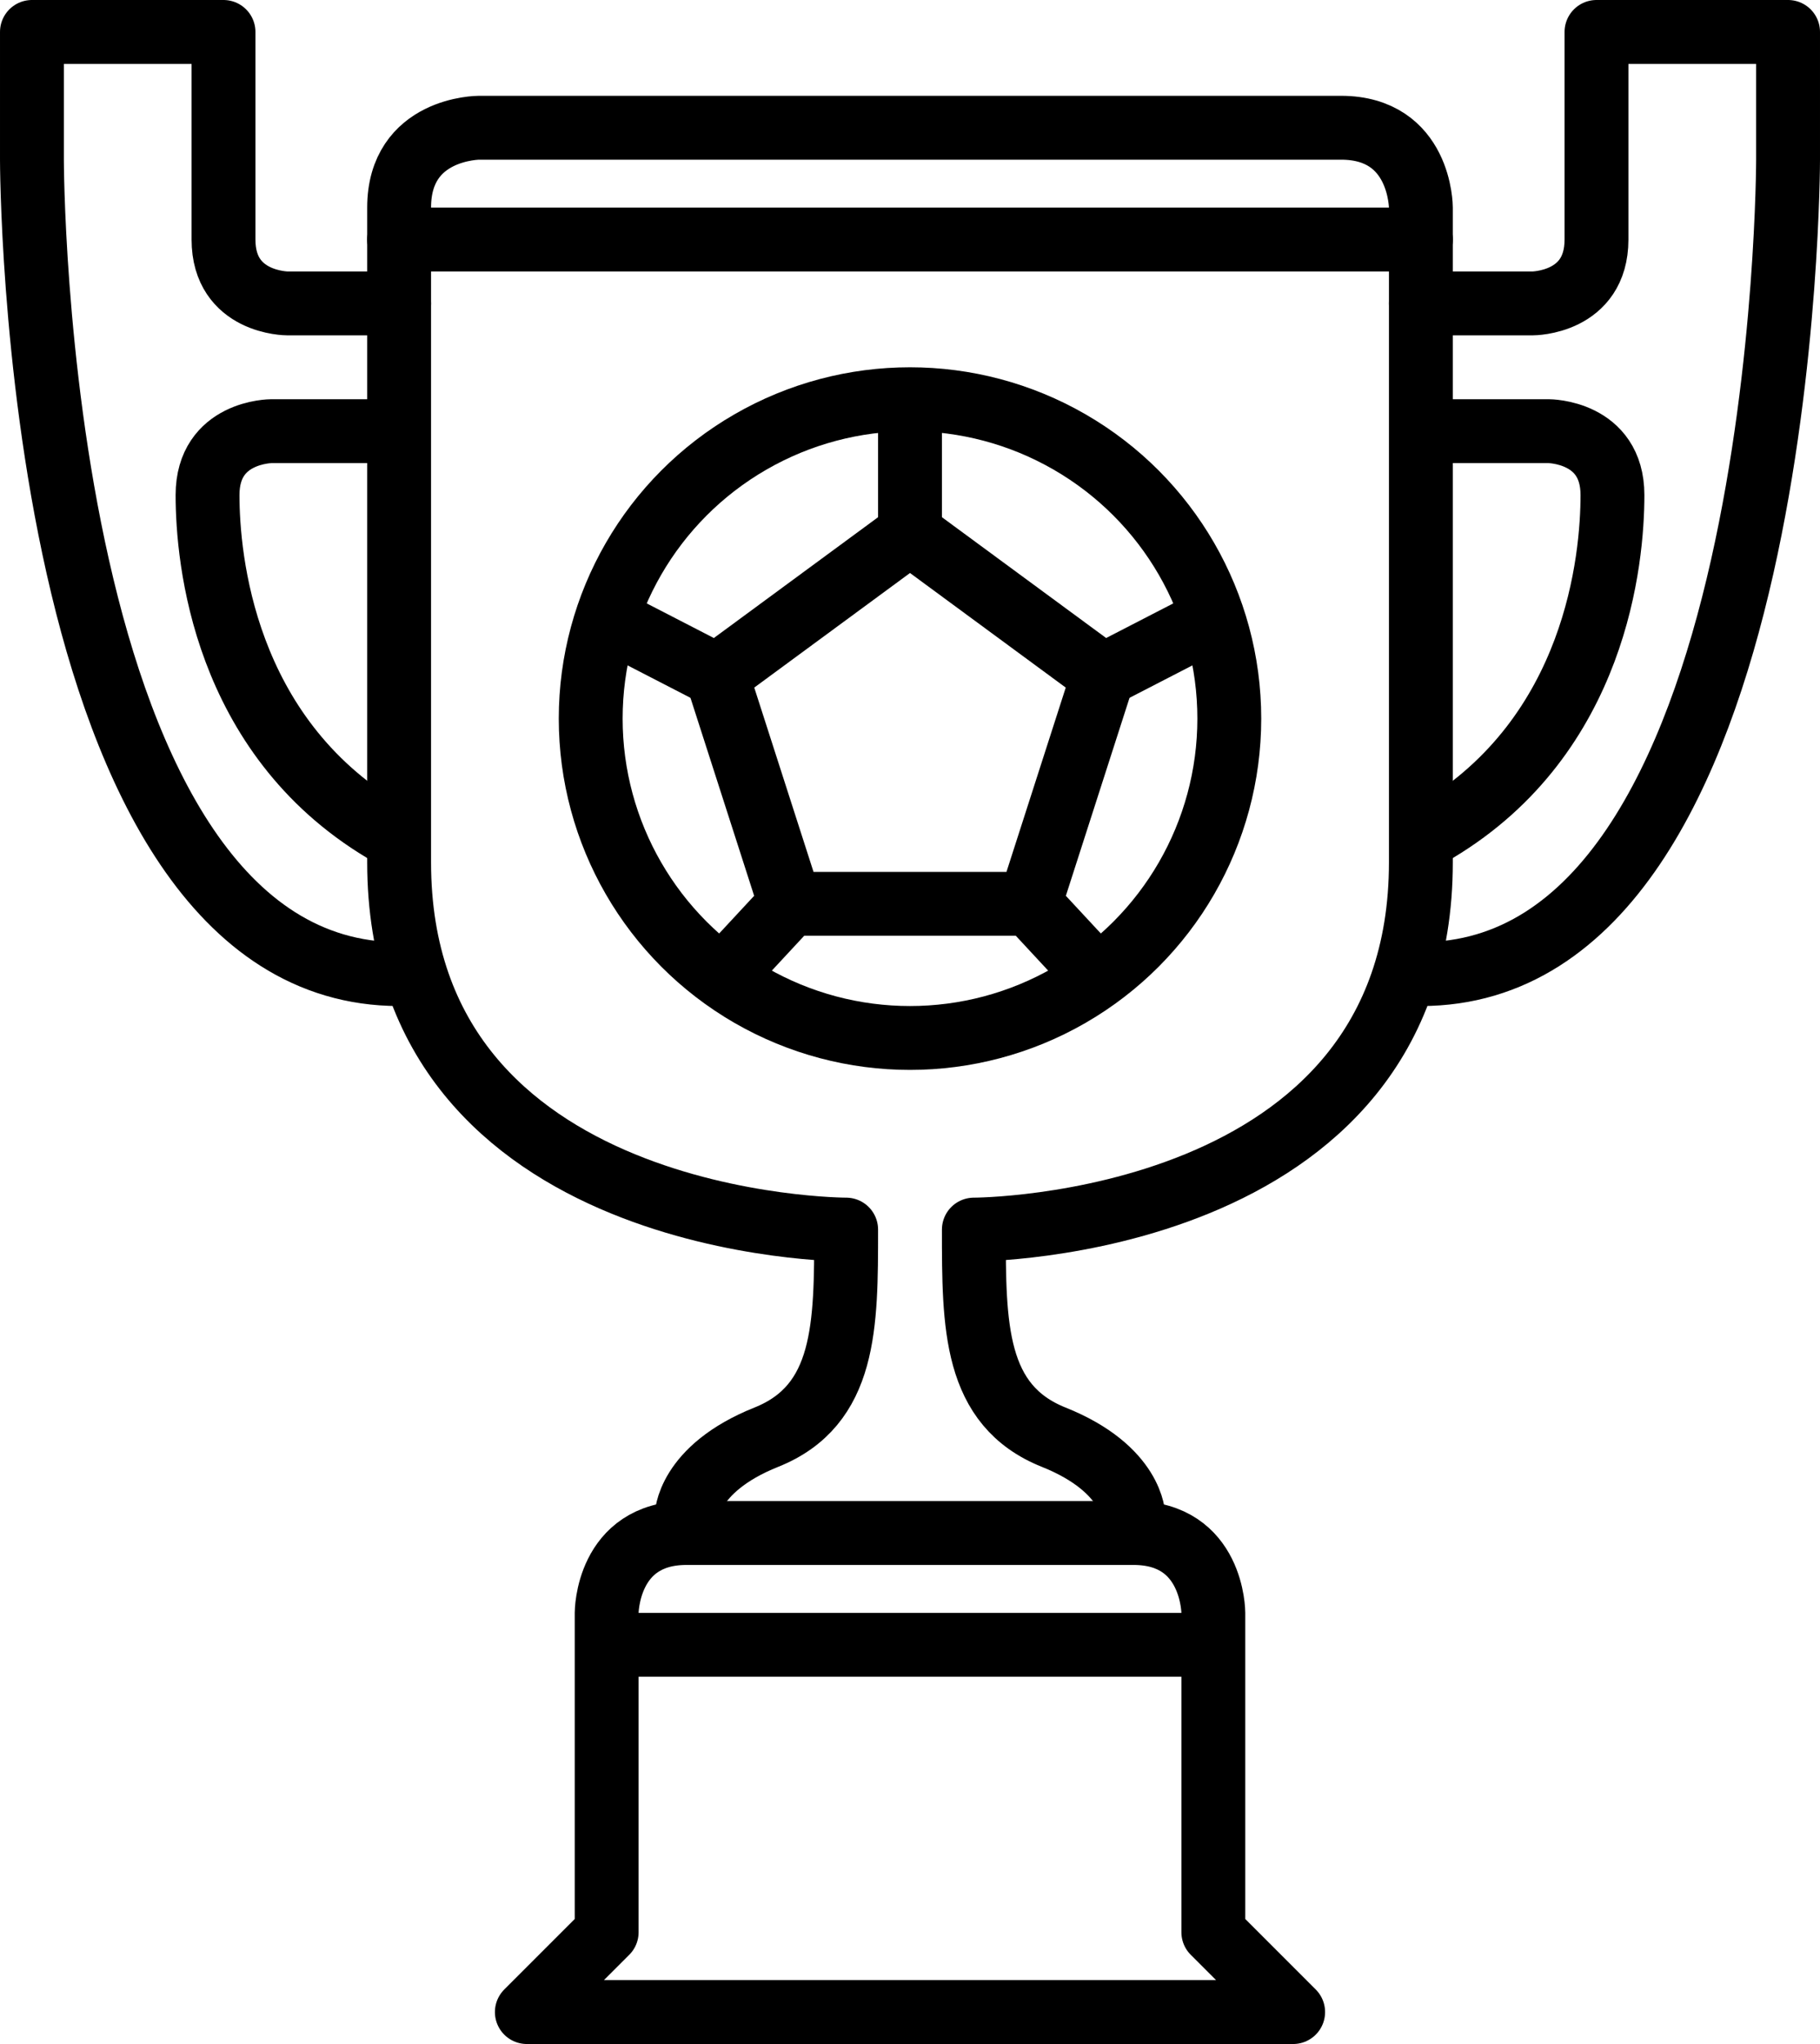 <?xml version="1.0" encoding="UTF-8" standalone="no"?>
<svg
   xmlns:dc="http://purl.org/dc/elements/1.1/"
   xmlns:cc="http://creativecommons.org/ns#"
   xmlns:rdf="http://www.w3.org/1999/02/22-rdf-syntax-ns#"
   xmlns:svg="http://www.w3.org/2000/svg"
   xmlns="http://www.w3.org/2000/svg"
   xmlns:sodipodi="http://sodipodi.sourceforge.net/DTD/sodipodi-0.dtd"
   xmlns:inkscape="http://www.inkscape.org/namespaces/inkscape"
   version="1.2"
   x="0px"
   y="0px"
   viewBox="0 0 114 128"
   xml:space="preserve"
   id="svg2"
   inkscape:version="0.91 r13725"
   sodipodi:docname="sports.svg"
   width="114"
   height="128"><defs
     id="defs44" /><sodipodi:namedview
     pagecolor="#ffffff"
     bordercolor="#666666"
     borderopacity="1"
     objecttolerance="10"
     gridtolerance="10"
     guidetolerance="10"
     inkscape:pageopacity="0"
     inkscape:pageshadow="2"
     inkscape:window-width="1920"
     inkscape:window-height="1057"
     id="namedview42"
     showgrid="false"
     fit-margin-top="0"
     fit-margin-left="0"
     fit-margin-right="0"
     fit-margin-bottom="0"
     inkscape:zoom="1.475"
     inkscape:cx="49.542374"
     inkscape:cy="48"
     inkscape:window-x="131"
     inkscape:window-y="-8"
     inkscape:window-maximized="1"
     inkscape:current-layer="svg2" /><g
     id="g4"
     transform="translate(-7,0)"><circle
       stroke-miterlimit="10"
       cx="64"
       cy="45"
       r="20"
       id="circle6"
       style="fill:none;stroke:#000000;stroke-width:4;stroke-linecap:round;stroke-linejoin:round;stroke-miterlimit:10" /><polygon
       stroke-miterlimit="10"
       points="56.5,56.6 51.9,42.3 64,33.4 76.1,42.3 71.5,56.6 "
       id="polygon8"
       style="fill:none;stroke:#000000;stroke-width:4;stroke-linecap:round;stroke-linejoin:round;stroke-miterlimit:10" /><line
       stroke-miterlimit="10"
       x1="45.5"
       y1="39"
       x2="51.9"
       y2="42.3"
       id="line10"
       style="fill:none;stroke:#000000;stroke-width:4;stroke-linecap:round;stroke-linejoin:round;stroke-miterlimit:10" /><line
       stroke-miterlimit="10"
       x1="64"
       y1="25.5"
       x2="64"
       y2="33.4"
       id="line12"
       style="fill:none;stroke:#000000;stroke-width:4;stroke-linecap:round;stroke-linejoin:round;stroke-miterlimit:10" /><line
       stroke-miterlimit="10"
       x1="82.5"
       y1="39"
       x2="76.1"
       y2="42.3"
       id="line14"
       style="fill:none;stroke:#000000;stroke-width:4;stroke-linecap:round;stroke-linejoin:round;stroke-miterlimit:10" /><line
       stroke-miterlimit="10"
       x1="75.4"
       y1="60.8"
       x2="71.5"
       y2="56.6"
       id="line16"
       style="fill:none;stroke:#000000;stroke-width:4;stroke-linecap:round;stroke-linejoin:round;stroke-miterlimit:10" /><line
       stroke-miterlimit="10"
       x1="52.6"
       y1="60.8"
       x2="56.5"
       y2="56.6"
       id="line18"
       style="fill:none;stroke:#000000;stroke-width:4;stroke-linecap:round;stroke-linejoin:round;stroke-miterlimit:10" /></g><path
     stroke-miterlimit="10"
     d="m 33,126 5,-5 0,-20 c 0,0 0,-5 5,-5 5,0 15,0 15,0 0,0 8,0 13,0 5,0 5,5 5,5 l 0,20 5,5 -48,0 z"
     id="path20"
     inkscape:connector-curvature="0"
     style="fill:none;stroke:#000000;stroke-width:4;stroke-linecap:round;stroke-linejoin:round;stroke-miterlimit:10" /><line
     stroke-miterlimit="10"
     x1="39"
     y1="103"
     x2="75"
     y2="103"
     id="line22"
     style="fill:none;stroke:#000000;stroke-width:4;stroke-linecap:round;stroke-linejoin:round;stroke-miterlimit:10" /><path
     stroke-miterlimit="10"
     d="m 43,95 c 0,0 0,-3 5,-5 5,-2 5,-7 5,-13 0,0 -28,0 -28,-23 0,-23 0,-39 0,-39 l 64,0 c 0,0 0,16 0,39 0,23 -28,23 -28,23 0,6 0,11 5,13 5,2 5,5 5,5"
     id="path26"
     inkscape:connector-curvature="0"
     style="fill:none;stroke:#000000;stroke-width:4;stroke-linecap:round;stroke-linejoin:round;stroke-miterlimit:10" /><path
     stroke-miterlimit="10"
     d="m 89,15 0,-2 c 0,0 0,-5 -5,-5 -5,0 -54,0 -54,0 0,0 -5,0 -5,5 l 0,2"
     id="path28"
     inkscape:connector-curvature="0"
     style="fill:none;stroke:#000000;stroke-width:4;stroke-linecap:round;stroke-linejoin:round;stroke-miterlimit:10" /><path
     stroke-miterlimit="10"
     d="m 25,19 -7,0 c 0,0 -4,0 -4,-4 0,-4 0,-13 0,-13 l -12,0 0,8 c 0,0 0,51 23,51"
     id="path30"
     inkscape:connector-curvature="0"
     style="fill:none;stroke:#000000;stroke-width:4;stroke-linecap:round;stroke-linejoin:round;stroke-miterlimit:10" /><path
     stroke-miterlimit="10"
     d="m 24,27 -7,0 c 0,0 -4,0 -4,4 0,4 1,15 11,21"
     id="path32"
     inkscape:connector-curvature="0"
     style="fill:none;stroke:#000000;stroke-width:4;stroke-linecap:round;stroke-linejoin:round;stroke-miterlimit:10" /><path
     stroke-miterlimit="10"
     d="m 89,19 7,0 c 0,0 4,0 4,-4 0,-4 0,-13 0,-13 l 12,0 0,8 c 0,0 0,51 -23,51"
     id="path34"
     inkscape:connector-curvature="0"
     style="fill:none;stroke:#000000;stroke-width:4;stroke-linecap:round;stroke-linejoin:round;stroke-miterlimit:10" /><path
     stroke-miterlimit="10"
     d="m 90,27 7,0 c 0,0 4,0 4,4 0,4 -1,15 -11,21"
     id="path36"
     inkscape:connector-curvature="0"
     style="fill:none;stroke:#000000;stroke-width:4;stroke-linecap:round;stroke-linejoin:round;stroke-miterlimit:10" /></svg>